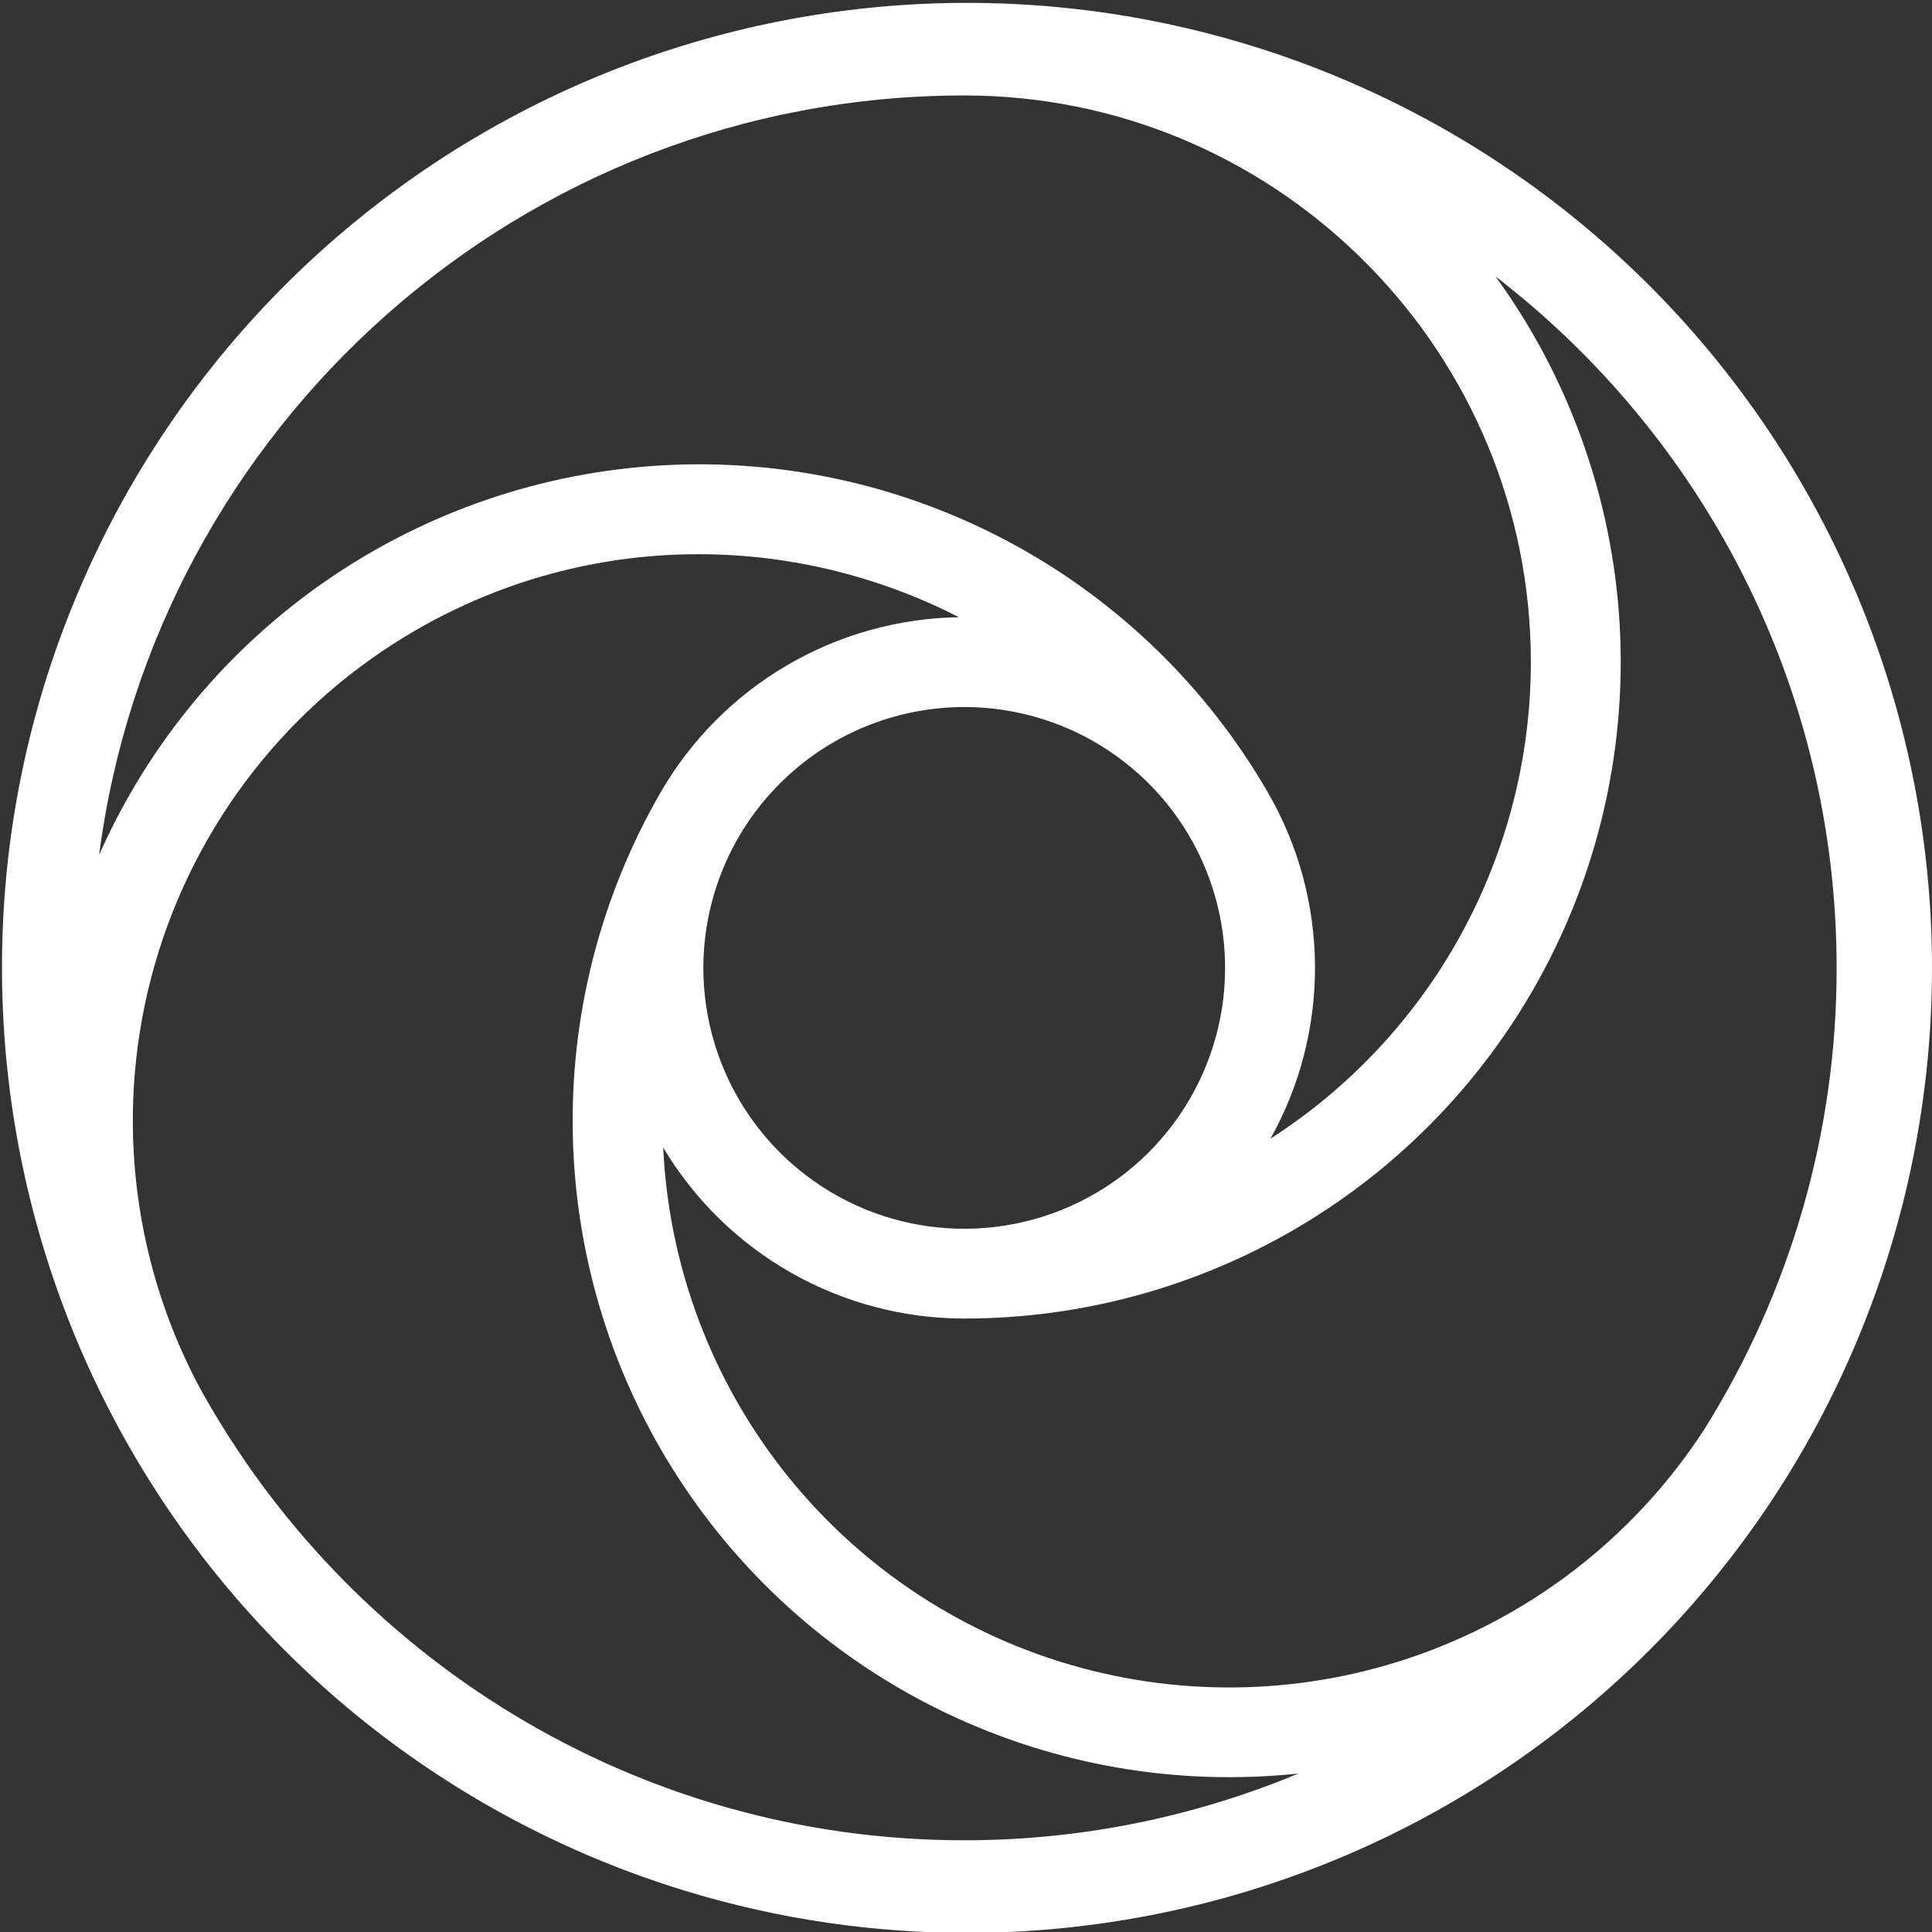 <svg xmlns="http://www.w3.org/2000/svg" width="600" height="600" viewBox="0 0 600 600" fill="none">
<rect x="0" y="0" width="600" height="600" fill="#333333" stroke="none"/>
<g clip-path="url(#clip0)">
<path d="M24.116 184.261C52.962 115.767 106.23 60.434 173.579 29.006C240.928 -2.422 317.552 -7.704 388.576 14.185C459.6 36.074 519.957 83.573 557.93 147.461C595.902 211.349 608.781 287.067 594.067 359.917C579.352 432.766 538.093 497.549 478.3 541.69C418.507 585.83 344.446 606.178 270.494 598.784C196.542 591.39 127.975 556.781 78.106 501.676C28.235 446.571 0.62 374.901 0.62 300.581C0.57 260.624 8.561 221.065 24.116 184.261ZM30.789 265.485C46.034 231.081 70.504 201.566 101.488 180.21C132.472 158.854 168.762 146.49 206.34 144.486C243.918 142.482 281.317 150.916 314.397 168.856C347.477 186.796 374.946 213.54 393.764 246.128C403.206 262.439 408.244 280.924 408.384 299.77C408.524 318.615 403.76 337.173 394.562 353.622C419.353 337.697 439.748 315.8 453.875 289.942C468.003 264.085 475.411 235.093 475.42 205.627C475.42 110.108 398.931 32.12 304.009 29.704C302.494 29.704 300.987 29.648 299.473 29.648C161.946 29.664 48.049 132.614 30.789 265.485ZM218.431 300.565C218.427 316.59 223.174 332.256 232.074 345.582C240.973 358.909 253.625 369.296 268.428 375.432C283.232 381.568 299.522 383.176 315.24 380.052C330.957 376.929 345.395 369.215 356.728 357.885C368.061 346.556 375.78 332.12 378.908 316.403C382.036 300.687 380.433 284.396 374.301 269.59C368.17 254.785 357.786 242.13 344.462 233.227C331.138 224.323 315.474 219.571 299.449 219.571C277.971 219.597 257.38 228.139 242.192 243.326C227.004 258.512 218.459 279.103 218.431 300.581V300.565ZM464.457 85.855C486.537 116.28 499.775 152.218 502.708 189.696C505.641 227.175 498.155 264.734 481.077 298.224C463.999 331.714 437.995 359.83 405.937 379.465C373.88 399.1 337.018 409.49 299.425 409.486C280.584 409.473 262.068 404.573 245.686 395.266C229.305 385.958 215.618 372.56 205.962 356.381C207.708 393.561 221.201 429.23 244.5 458.257C267.8 487.284 299.705 508.174 335.628 517.921C371.55 527.668 409.639 525.771 444.415 512.503C479.191 499.234 508.863 475.278 529.163 444.079C556.156 401.086 570.445 351.337 570.381 300.573C570.365 213.241 528.82 135.437 464.457 85.855ZM299.425 571.513C335.062 571.538 370.349 564.492 403.244 550.784C365.839 554.753 328.065 548.297 294.101 532.13C260.138 515.964 231.308 490.717 210.803 459.183C190.297 427.649 178.914 391.057 177.913 353.455C176.913 315.853 186.333 278.708 205.133 246.128C214.555 229.817 228.045 216.228 244.286 206.685C260.527 197.143 278.964 191.974 297.798 191.683C246.343 165.262 182.914 164.64 129.202 195.669C89.76 218.452 60.688 255.642 48.102 299.418C35.516 343.194 40.395 390.146 61.714 430.398C107.756 514.398 197.057 571.513 299.449 571.513H299.425Z" fill="white"/>
</g>
<defs>
<clipPath id="clip0">
<rect width="600" height="600" fill="white"/>
</clipPath>
</defs>
</svg>